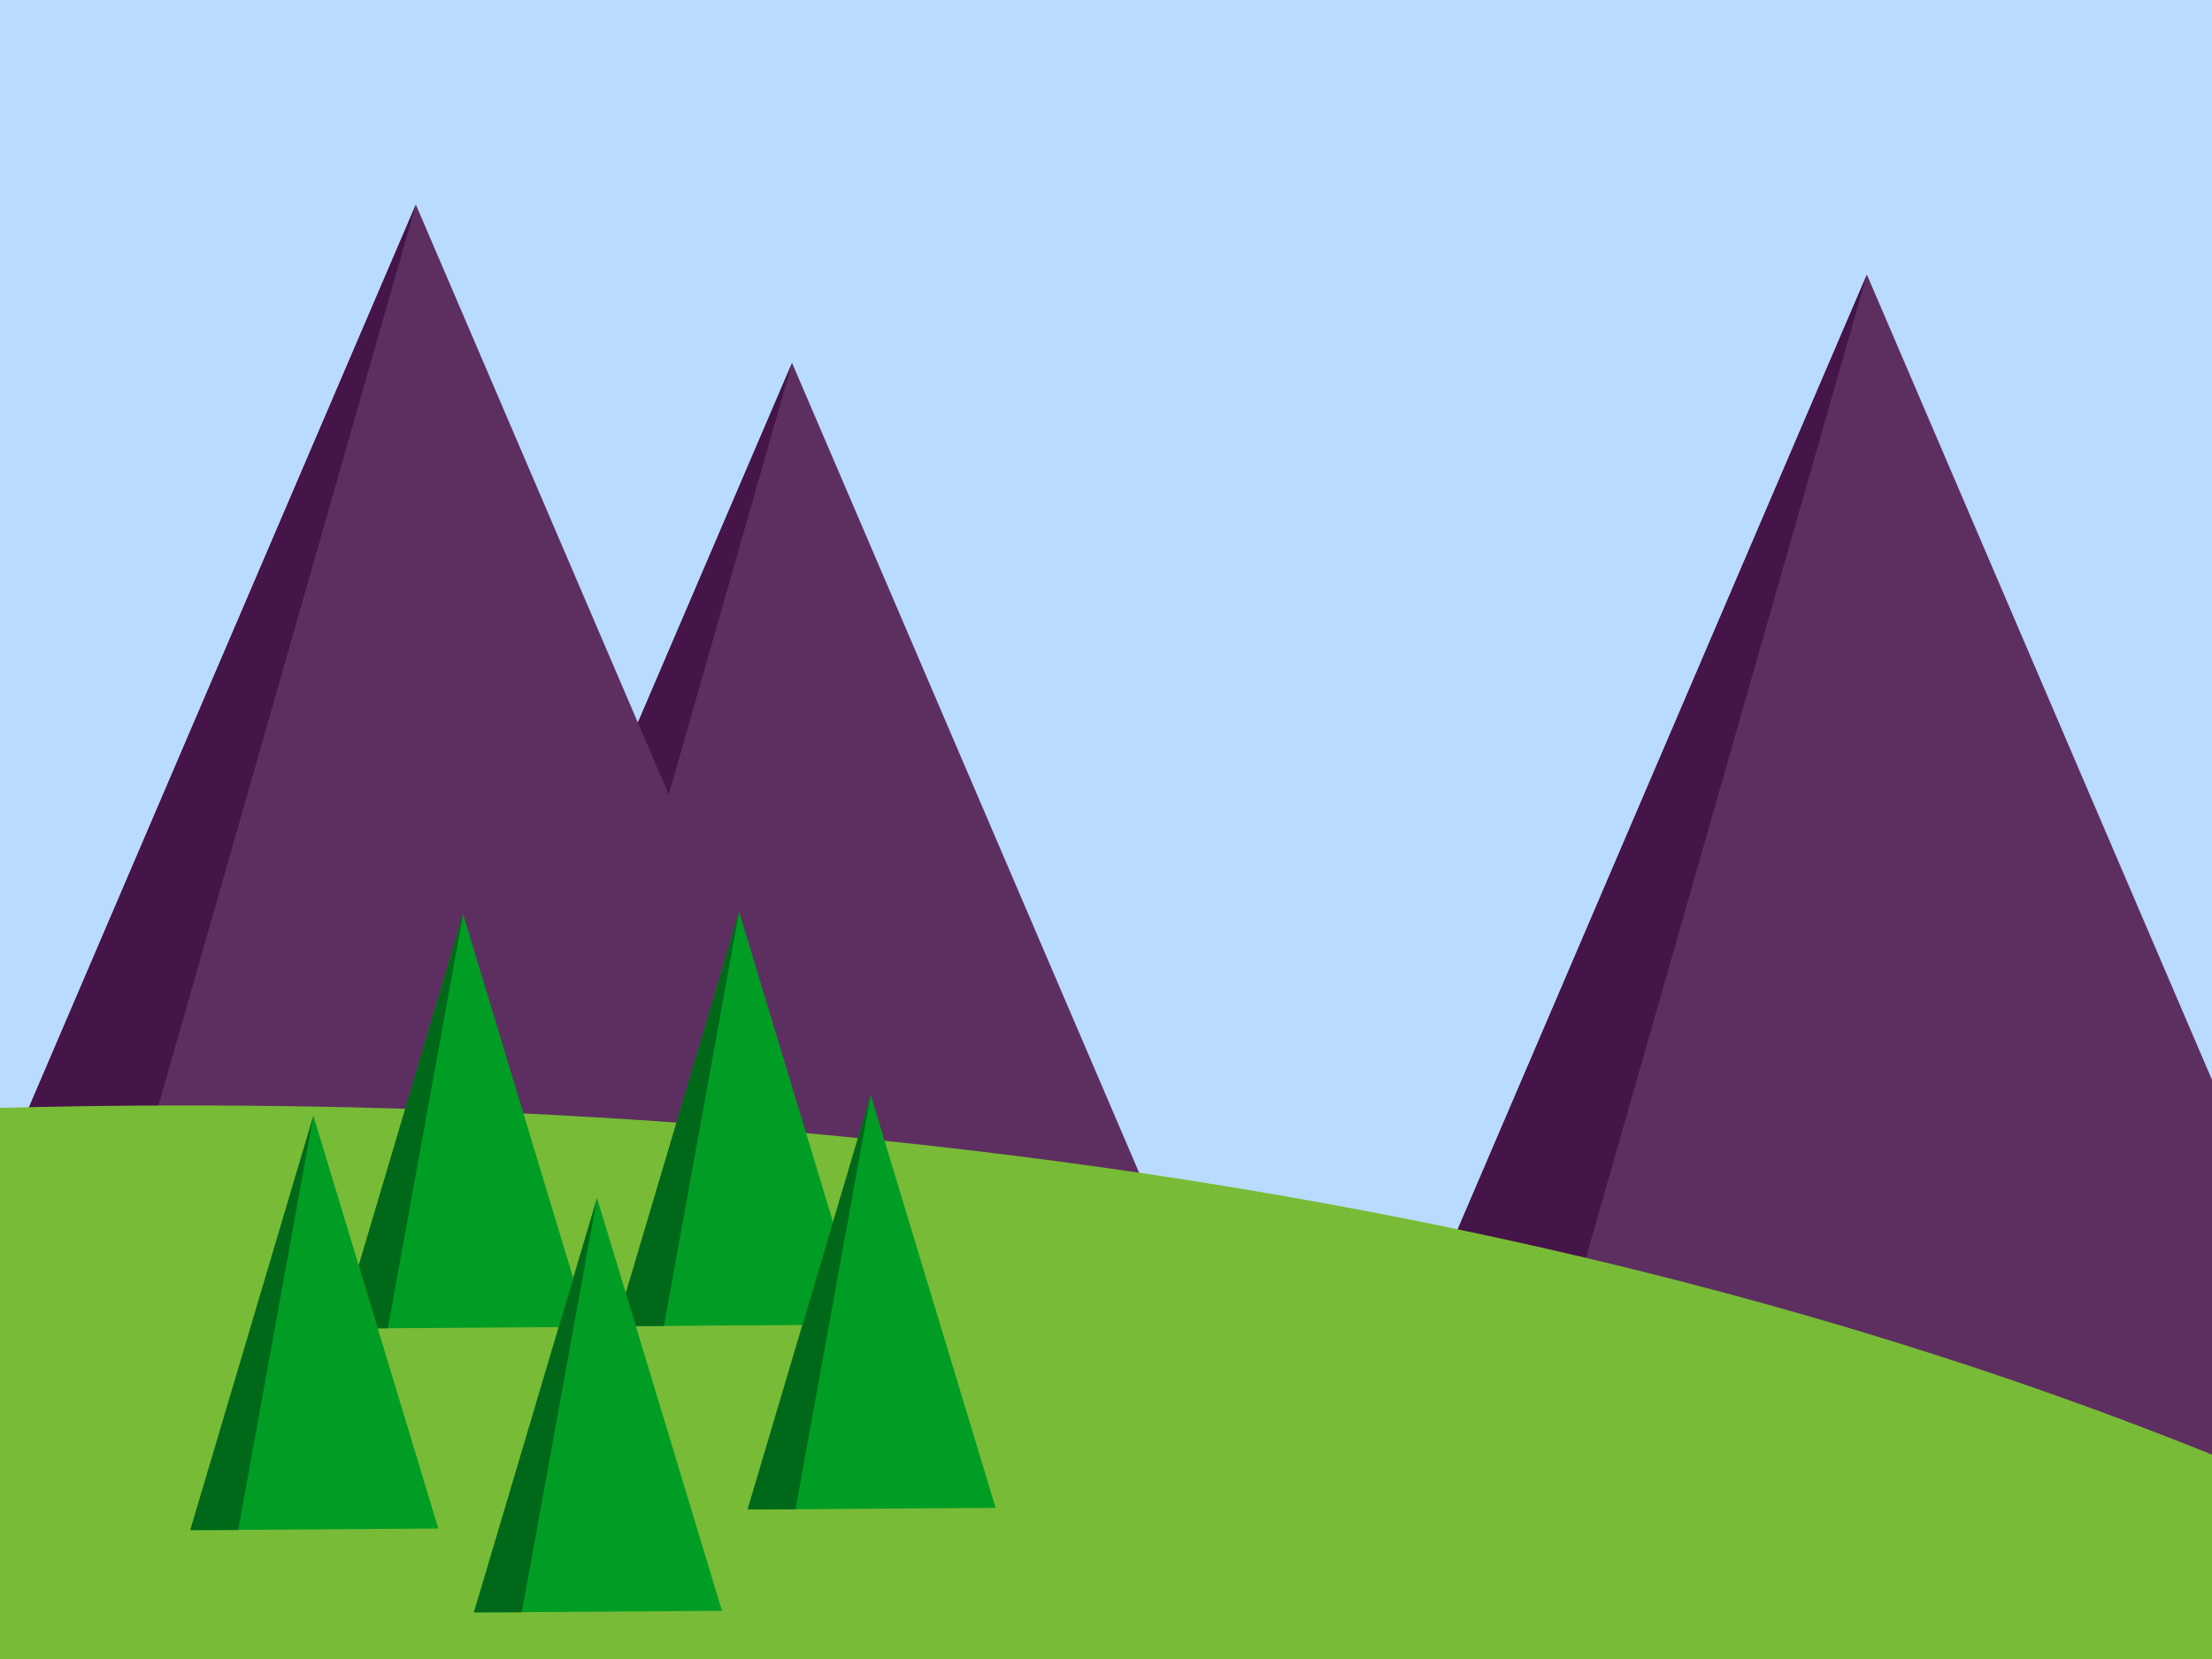 <svg xmlns="http://www.w3.org/2000/svg" xmlns:svg="http://www.w3.org/2000/svg" xmlns:xlink="http://www.w3.org/1999/xlink" id="svg2" width="64" height="48" version="1.1" viewBox="0 0 64 48"><g id="layer1"><rect style="display:inline;fill:#b9dbff;fill-opacity:1;stroke:none;stroke-opacity:1" id="rect4190" width="64" height="48" x="0" y="60" transform="translate(0,-60)"/></g><g id="layer2" transform="translate(0,-60)" style="display:inline"><g id="g4258" transform="translate(-87.739,-3.96)"><path id="path4256" d="M 30,38 0,108 l 60,0 z" style="fill:#5d2f60;fill-opacity:1;fill-rule:evenodd;stroke:none;stroke-width:1px;stroke-linecap:butt;stroke-linejoin:miter;stroke-opacity:1"/><path id="path4252" d="M 0,108 30,38 10,108 Z" style="fill:#451448;fill-opacity:1;fill-rule:evenodd;stroke:none;stroke-width:1px;stroke-linecap:butt;stroke-linejoin:miter;stroke-opacity:1"/></g><g id="use4266" transform="translate(24.015,29.945)" style="fill:none;fill-opacity:1;stroke:none;stroke-opacity:1"><path style="fill:#5d2f60;fill-opacity:1;fill-rule:evenodd;stroke:none;stroke-width:1px;stroke-linecap:butt;stroke-linejoin:miter;stroke-opacity:1" id="path4186" d="M 30,38 0,108 l 60,0 z"/><path style="fill:#451448;fill-opacity:1;fill-rule:evenodd;stroke:none;stroke-width:1px;stroke-linecap:butt;stroke-linejoin:miter;stroke-opacity:1" id="path4188" d="M 0,108 30,38 10,108 Z"/></g><use id="use4359" width="100%" height="100%" x="0" y="0" transform="translate(10.885,4.581)" xlink:href="#use4357"/><use id="use4357" width="100%" height="100%" x="0" y="0" transform="translate(69.771,31.879)" xlink:href="#g4258"/></g><g id="layer3" transform="translate(0,-60)" style="display:inline"><path style="fill:#78bb37;fill-opacity:1;fill-rule:evenodd;stroke:none;stroke-width:1px;stroke-linecap:butt;stroke-linejoin:miter;stroke-opacity:1" id="path4363" d="m -20.45,93.68 c 0,0 88.035,-14.142 124.097,39.244 l -124.097,1e-5 z"/></g><g id="layer4" transform="translate(0,-60)" style="display:inline"><g style="display:inline" id="use4213" transform="matrix(0.115,0,0,0.095,-244.112,5.167)"><path style="fill:#009d25;fill-opacity:1;fill-rule:evenodd;stroke:none;stroke-width:1px;stroke-linecap:butt;stroke-linejoin:miter;stroke-opacity:1" id="path4223" d="m 1631.948,901.453 30.909,-126.234 31.428,125.714 z"/><path id="path4225" d="m 1662.859,775.216 -18.93,126.164 -12.054,0 z" style="fill:#006919;fill-opacity:1;fill-rule:evenodd;stroke:none;stroke-width:1px;stroke-linecap:butt;stroke-linejoin:miter;stroke-opacity:1"/></g><use id="use4339" width="100%" height="100%" x="0" y="0" transform="translate(74.268,7.567)" xlink:href="#use4213"/><use id="use4341" width="100%" height="100%" x="0" y="0" transform="translate(-7.986,0.068)" xlink:href="#use4339"/><use id="use4343" width="100%" height="100%" x="0" y="0" transform="translate(3.876,8.215)" xlink:href="#use4341"/><use id="use4345" width="100%" height="100%" x="0" y="0" transform="translate(7.918,-2.979)" xlink:href="#use4343"/><use id="use4365" width="100%" height="100%" x="0" y="0" transform="translate(-4.331,5.834)" xlink:href="#use4341"/></g></svg>